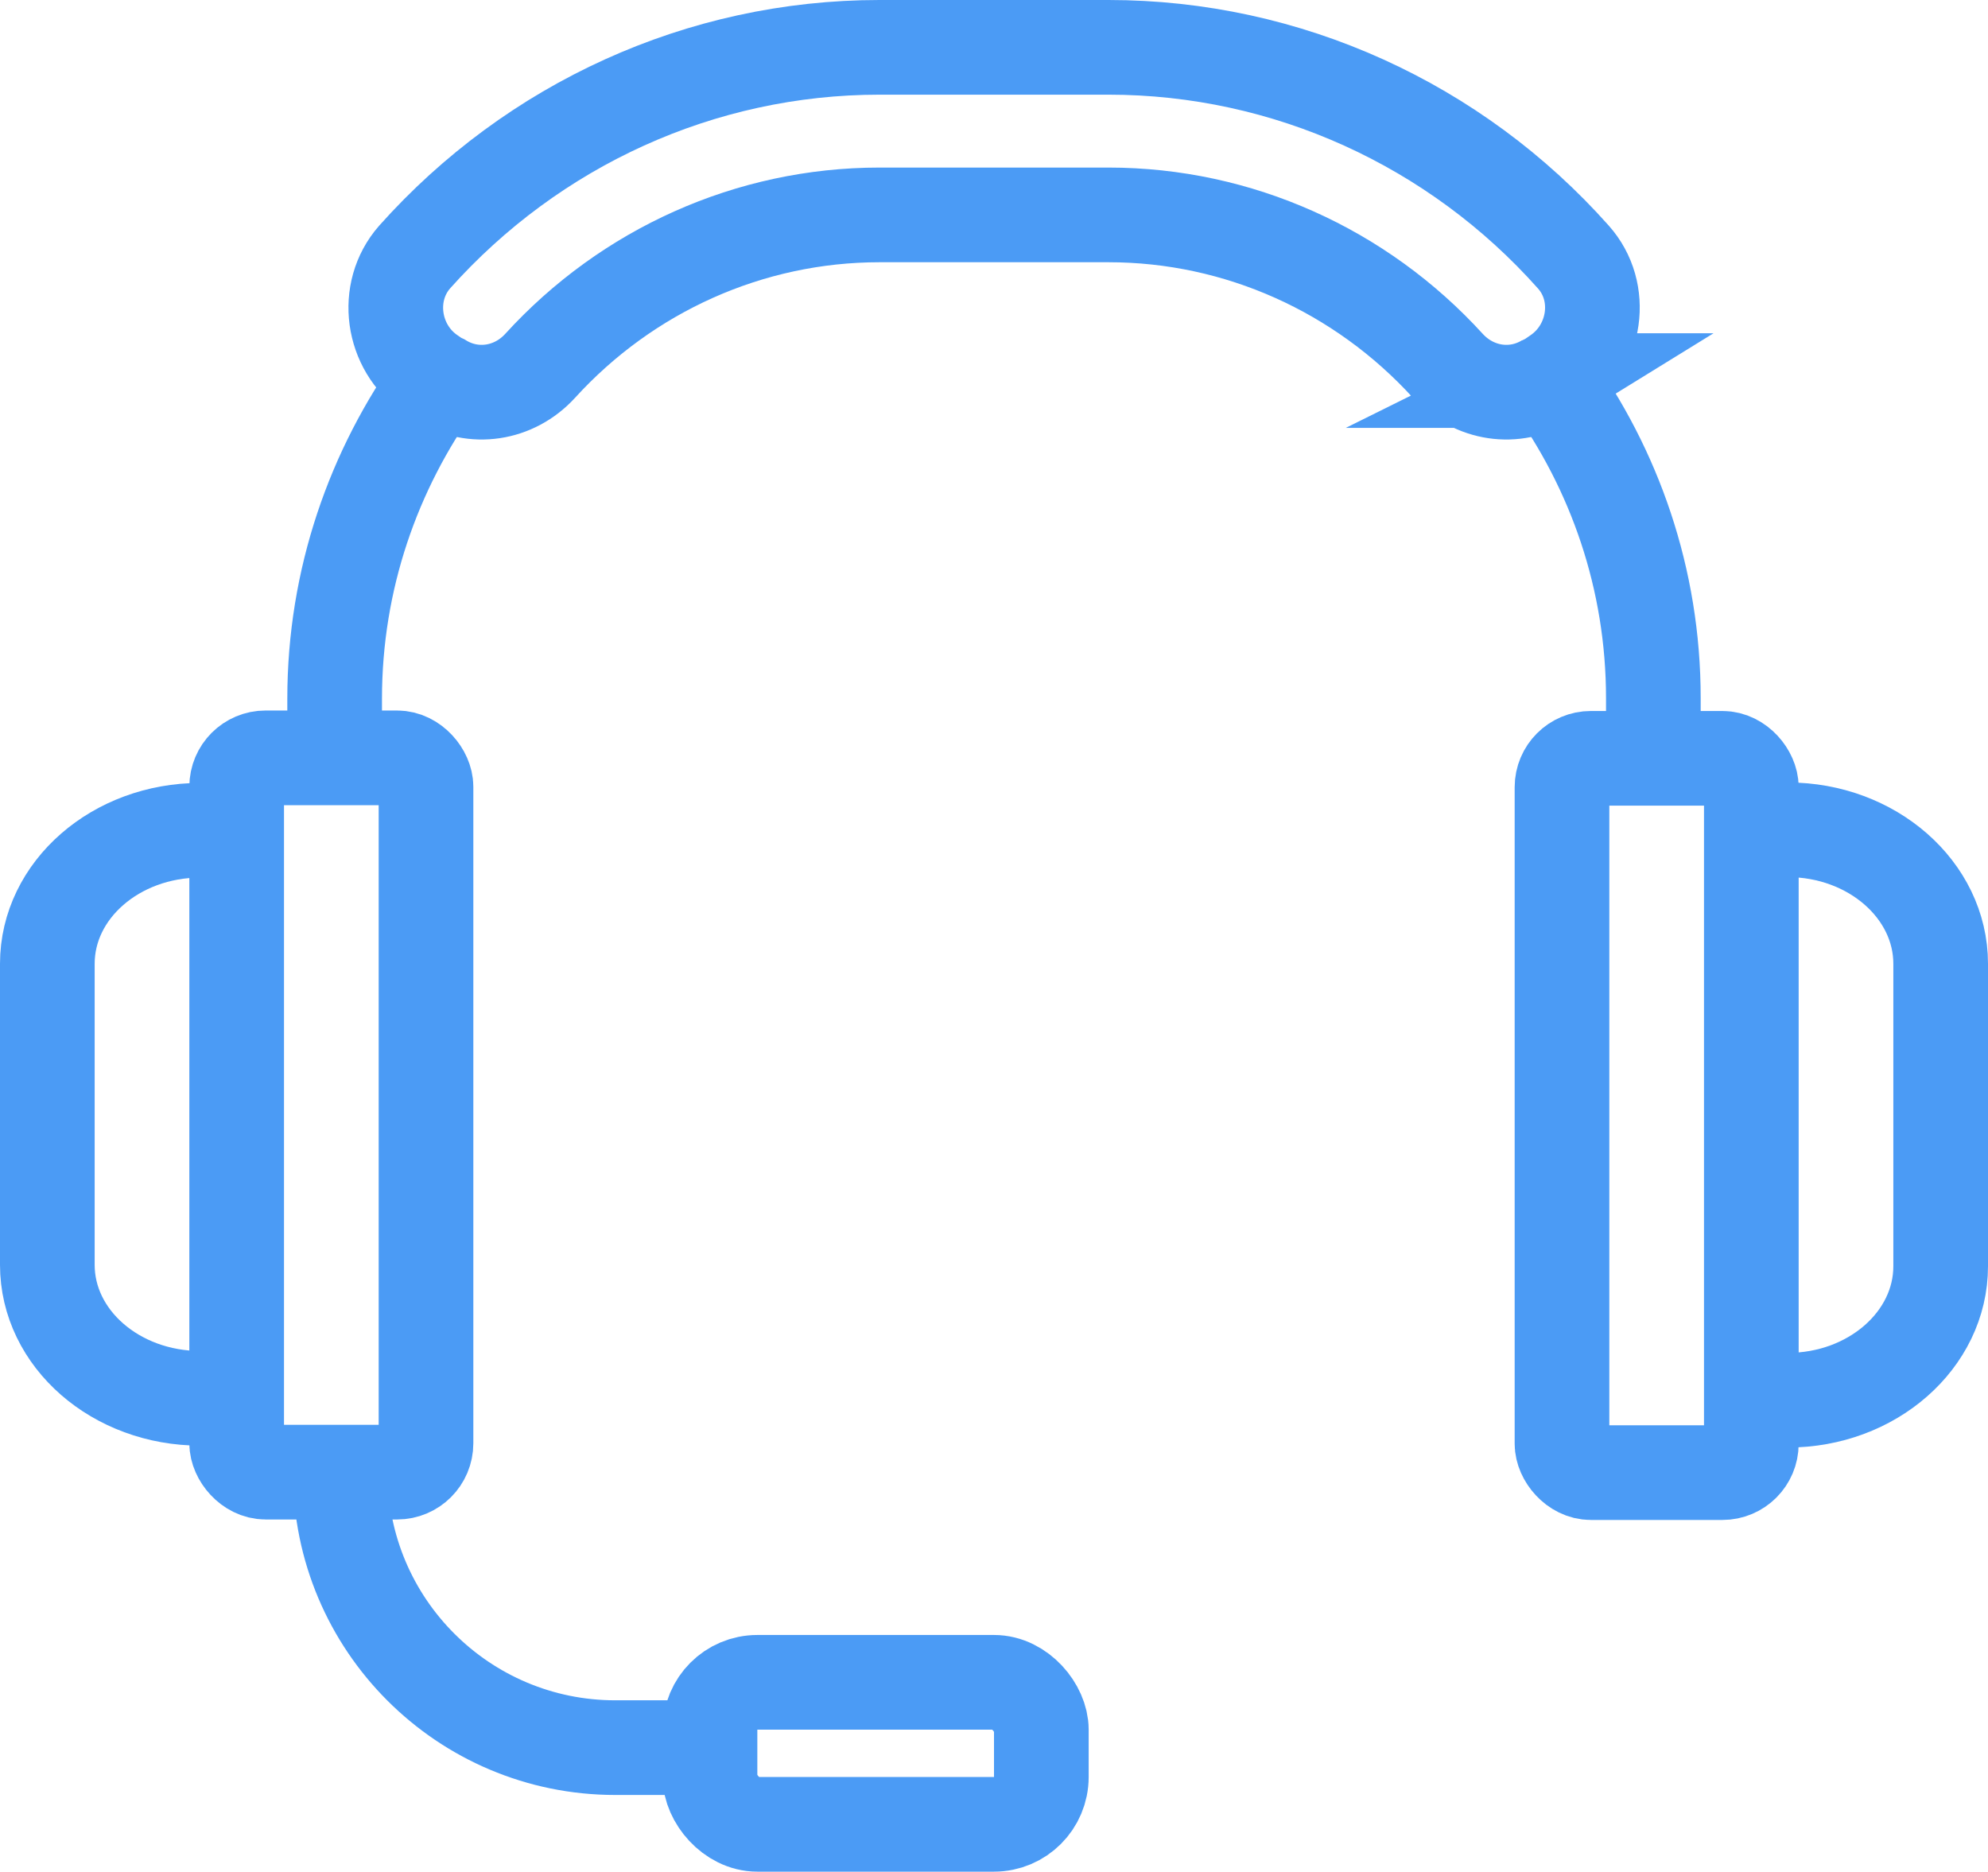 <?xml version="1.0" encoding="UTF-8"?><svg id="Layer_1" xmlns="http://www.w3.org/2000/svg" viewBox="0 0 42 39.54"><rect x="5" y="16.01" width="4" height="15.09" rx=".61" ry=".61" style="fill:none; stroke:#4b9bf5; stroke-miterlimit:10; stroke-width:2px;"/><path d="M5,29.54h-.77c-1.78,0-3.23-1.26-3.23-2.82v-6.36c0-1.56,1.45-2.82,3.23-2.82h.77" style="fill:none; stroke:#4b9bf5; stroke-miterlimit:10; stroke-width:2px;"/><rect x="33" y="16.01" width="4" height="15.09" rx=".61" ry=".61" transform="translate(70 47.12) rotate(180)" style="fill:none; stroke:#4b9bf5; stroke-miterlimit:10; stroke-width:2px;"/><path d="M37,29.58h.77c1.78,0,3.23-1.27,3.23-2.83v-6.39c0-1.56-1.45-2.83-3.23-2.83h-.77" style="fill:none; stroke:#4b9bf5; stroke-miterlimit:10; stroke-width:2px;"/><path d="M34.93,16.01v-1.26c0-2.52-.82-4.84-2.19-6.73" style="fill:none; stroke:#4b9bf5; stroke-miterlimit:10; stroke-width:2px;"/><path d="M9.26,8.02c-1.37,1.9-2.19,4.22-2.19,6.74v1.26" style="fill:none; stroke:#4b9bf5; stroke-miterlimit:10; stroke-width:2px;"/><path d="M32.68,8.04c-.68.42-1.54.29-2.09-.31-1.84-2.02-4.43-3.19-7.17-3.19h-4.84c-2.74,0-5.33,1.17-7.17,3.19-.55.6-1.41.73-2.09.31-.02-.01-.05-.02-.07-.03l-.16-.11c-.81-.56-.98-1.73-.33-2.47,2.5-2.8,6.05-4.43,9.82-4.43h4.84c3.77,0,7.33,1.63,9.82,4.43.66.74.48,1.91-.33,2.47l-.16.11s-.05.02-.07.03Z" style="fill:none; stroke:#4b9bf5; stroke-miterlimit:10; stroke-width:2px;"/><path d="M7.19,31.11h0c0,3.21,2.6,5.81,5.81,5.81h2" style="fill:none; stroke:#4b9bf5; stroke-miterlimit:10; stroke-width:2px;"/><rect x="15" y="35.54" width="7" height="3" rx="1" ry="1" style="fill:none; stroke:#4b9bf5; stroke-miterlimit:10; stroke-width:2px;"/></svg>